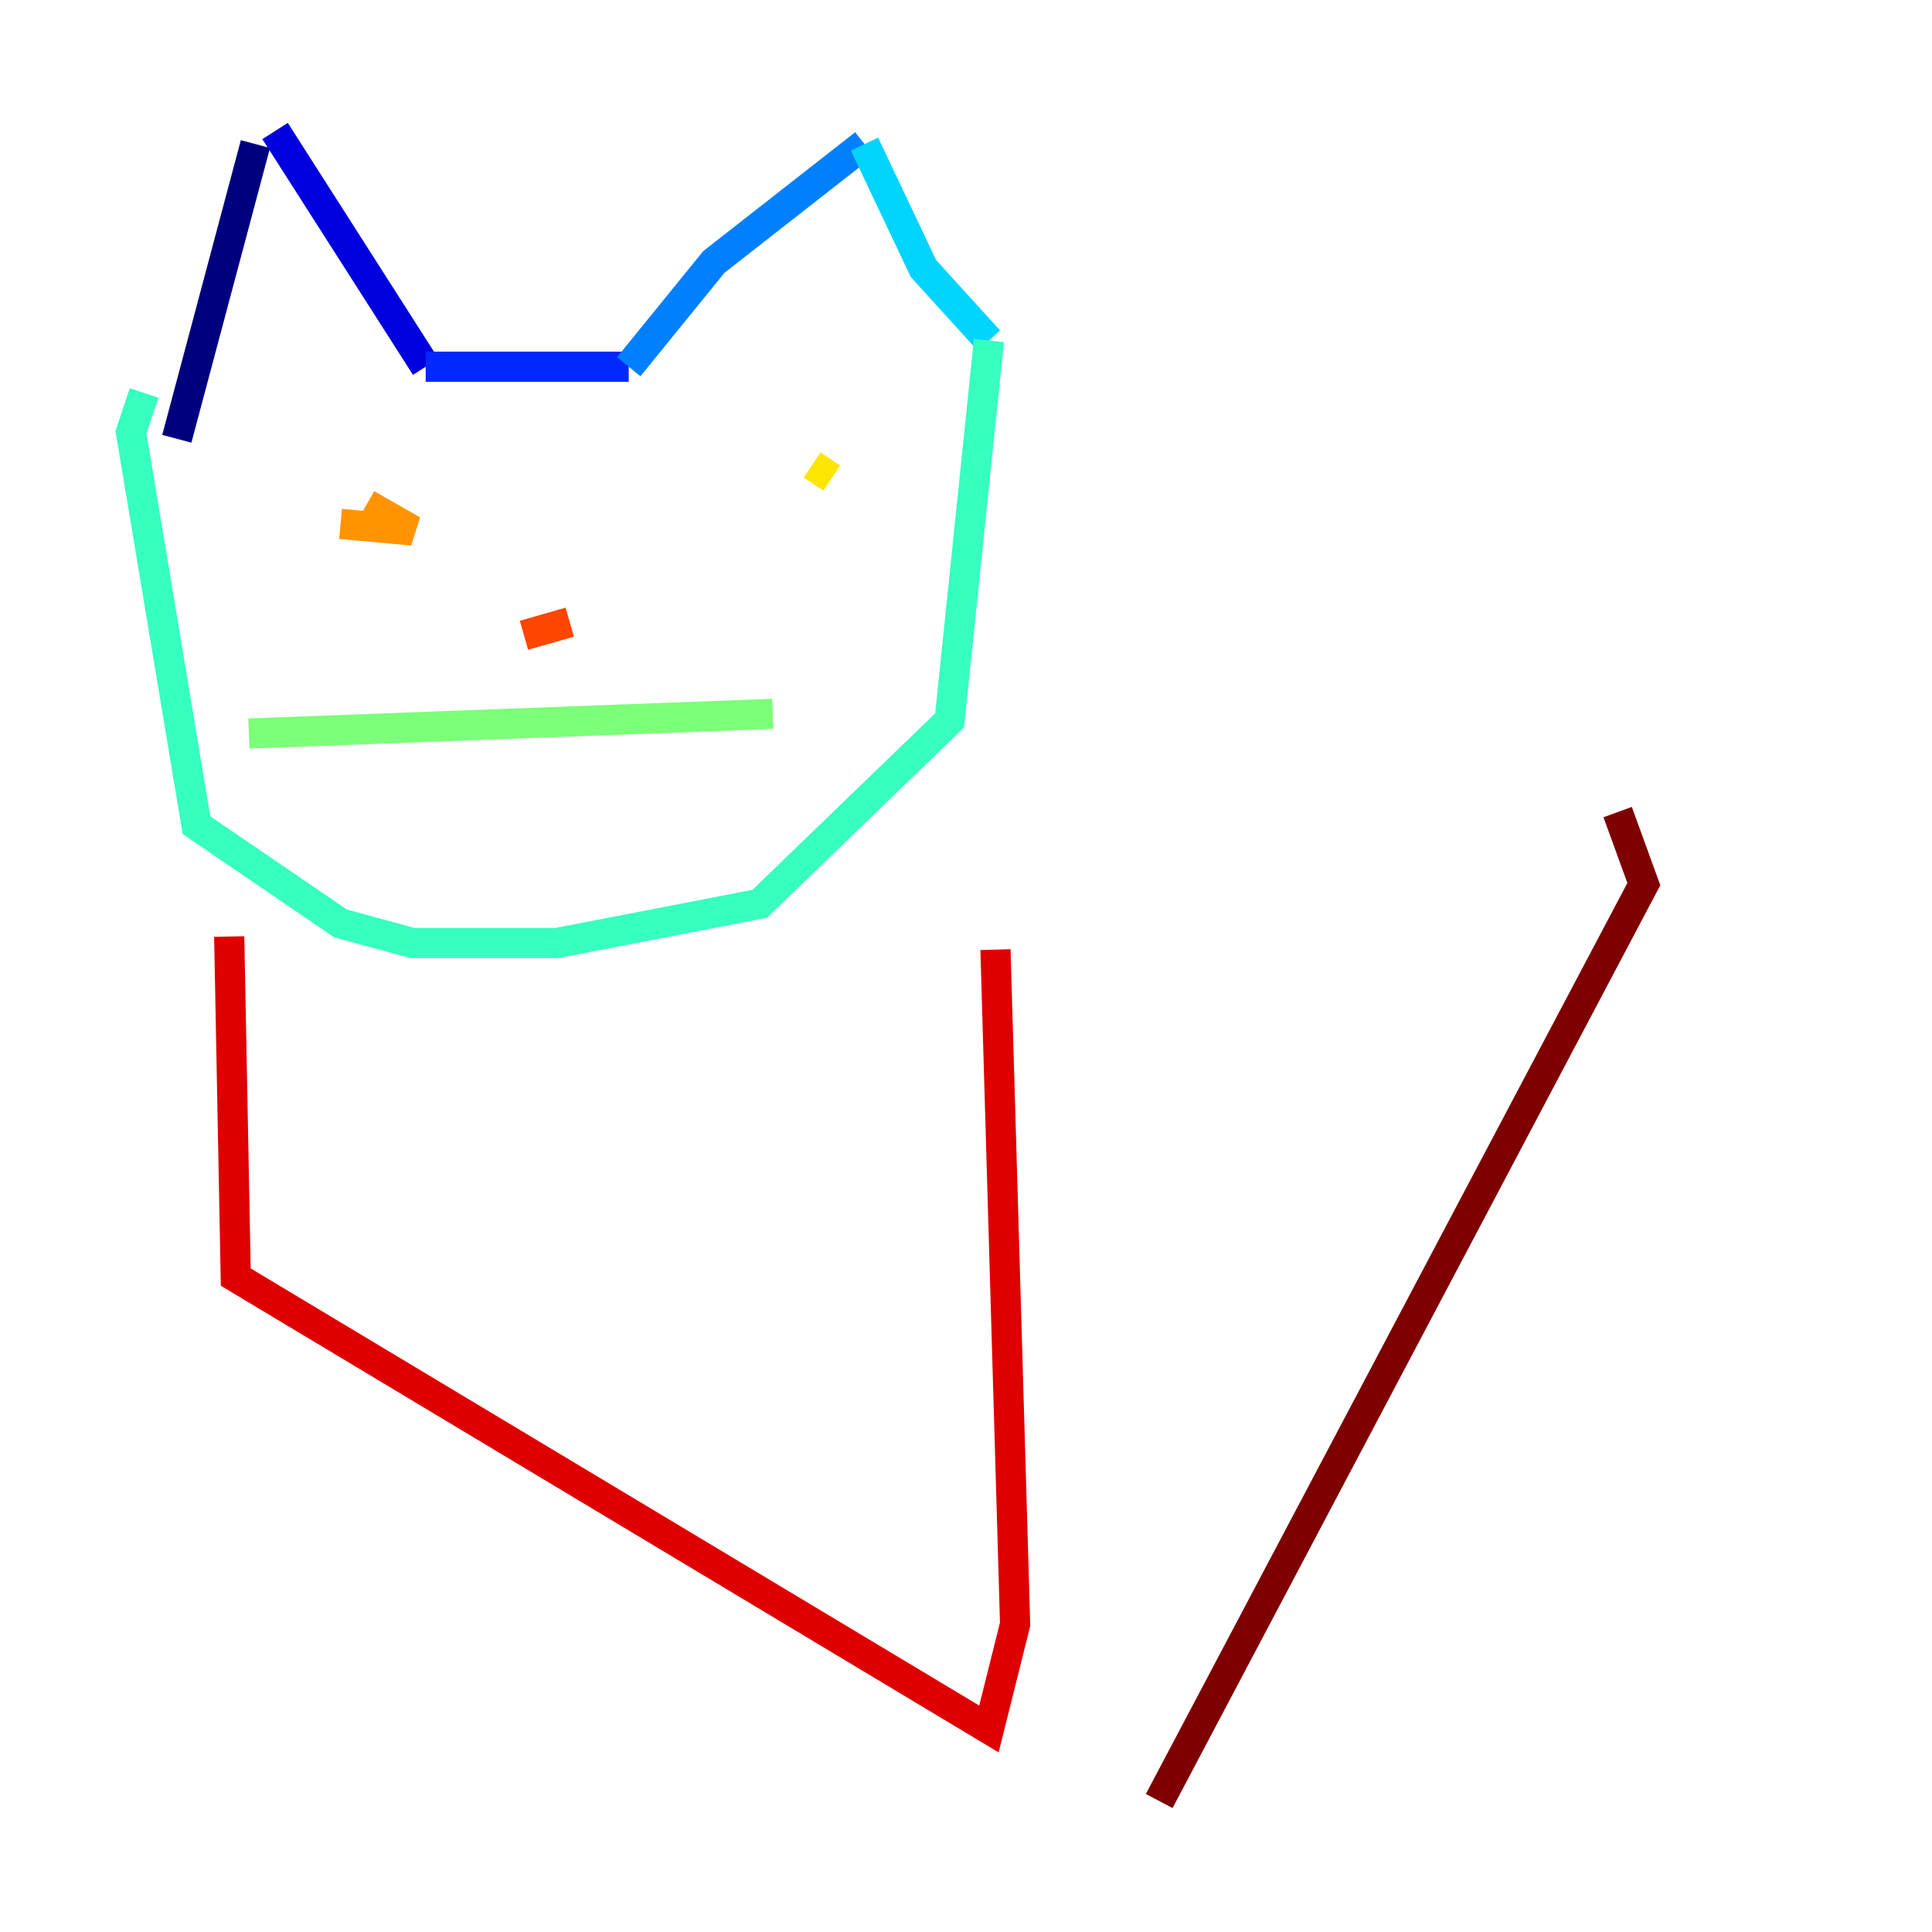 <?xml version="1.0" encoding="utf-8" ?>
<svg baseProfile="tiny" height="128" version="1.2" viewBox="0,0,128,128" width="128" xmlns="http://www.w3.org/2000/svg" xmlns:ev="http://www.w3.org/2001/xml-events" xmlns:xlink="http://www.w3.org/1999/xlink"><defs /><polyline fill="none" points="16.922,9.546 11.715,29.071" stroke="#00007f" stroke-width="2" /><polyline fill="none" points="18.224,8.678 28.203,24.298" stroke="#0000de" stroke-width="2" /><polyline fill="none" points="28.203,24.298 41.654,24.298" stroke="#0028ff" stroke-width="2" /><polyline fill="none" points="41.654,24.298 47.295,17.356 57.275,9.546" stroke="#0080ff" stroke-width="2" /><polyline fill="none" points="57.275,9.546 61.18,17.79 65.519,22.563" stroke="#00d4ff" stroke-width="2" /><polyline fill="none" points="65.519,22.563 62.915,47.729 50.332,59.878 36.881,62.481 27.336,62.481 22.563,61.18 13.017,54.671 8.678,28.637 9.546,26.034" stroke="#36ffc0" stroke-width="2" /><polyline fill="none" points="16.488,48.597 51.2,47.295" stroke="#7cff79" stroke-width="2" /><polyline fill="none" points="19.959,30.807 19.959,30.807" stroke="#c0ff36" stroke-width="2" /><polyline fill="none" points="53.803,30.807 55.105,31.675" stroke="#ffe500" stroke-width="2" /><polyline fill="none" points="22.563,34.712 27.336,35.146 24.298,33.41" stroke="#ff9400" stroke-width="2" /><polyline fill="none" points="37.749,41.22 34.712,42.088" stroke="#ff4600" stroke-width="2" /><polyline fill="none" points="15.186,62.047 15.62,84.61 65.519,114.549 67.254,107.607 65.953,62.915" stroke="#de0000" stroke-width="2" /><polyline fill="none" points="76.8,119.322 108.909,58.576 107.173,53.803" stroke="#7f0000" stroke-width="2" /></svg>